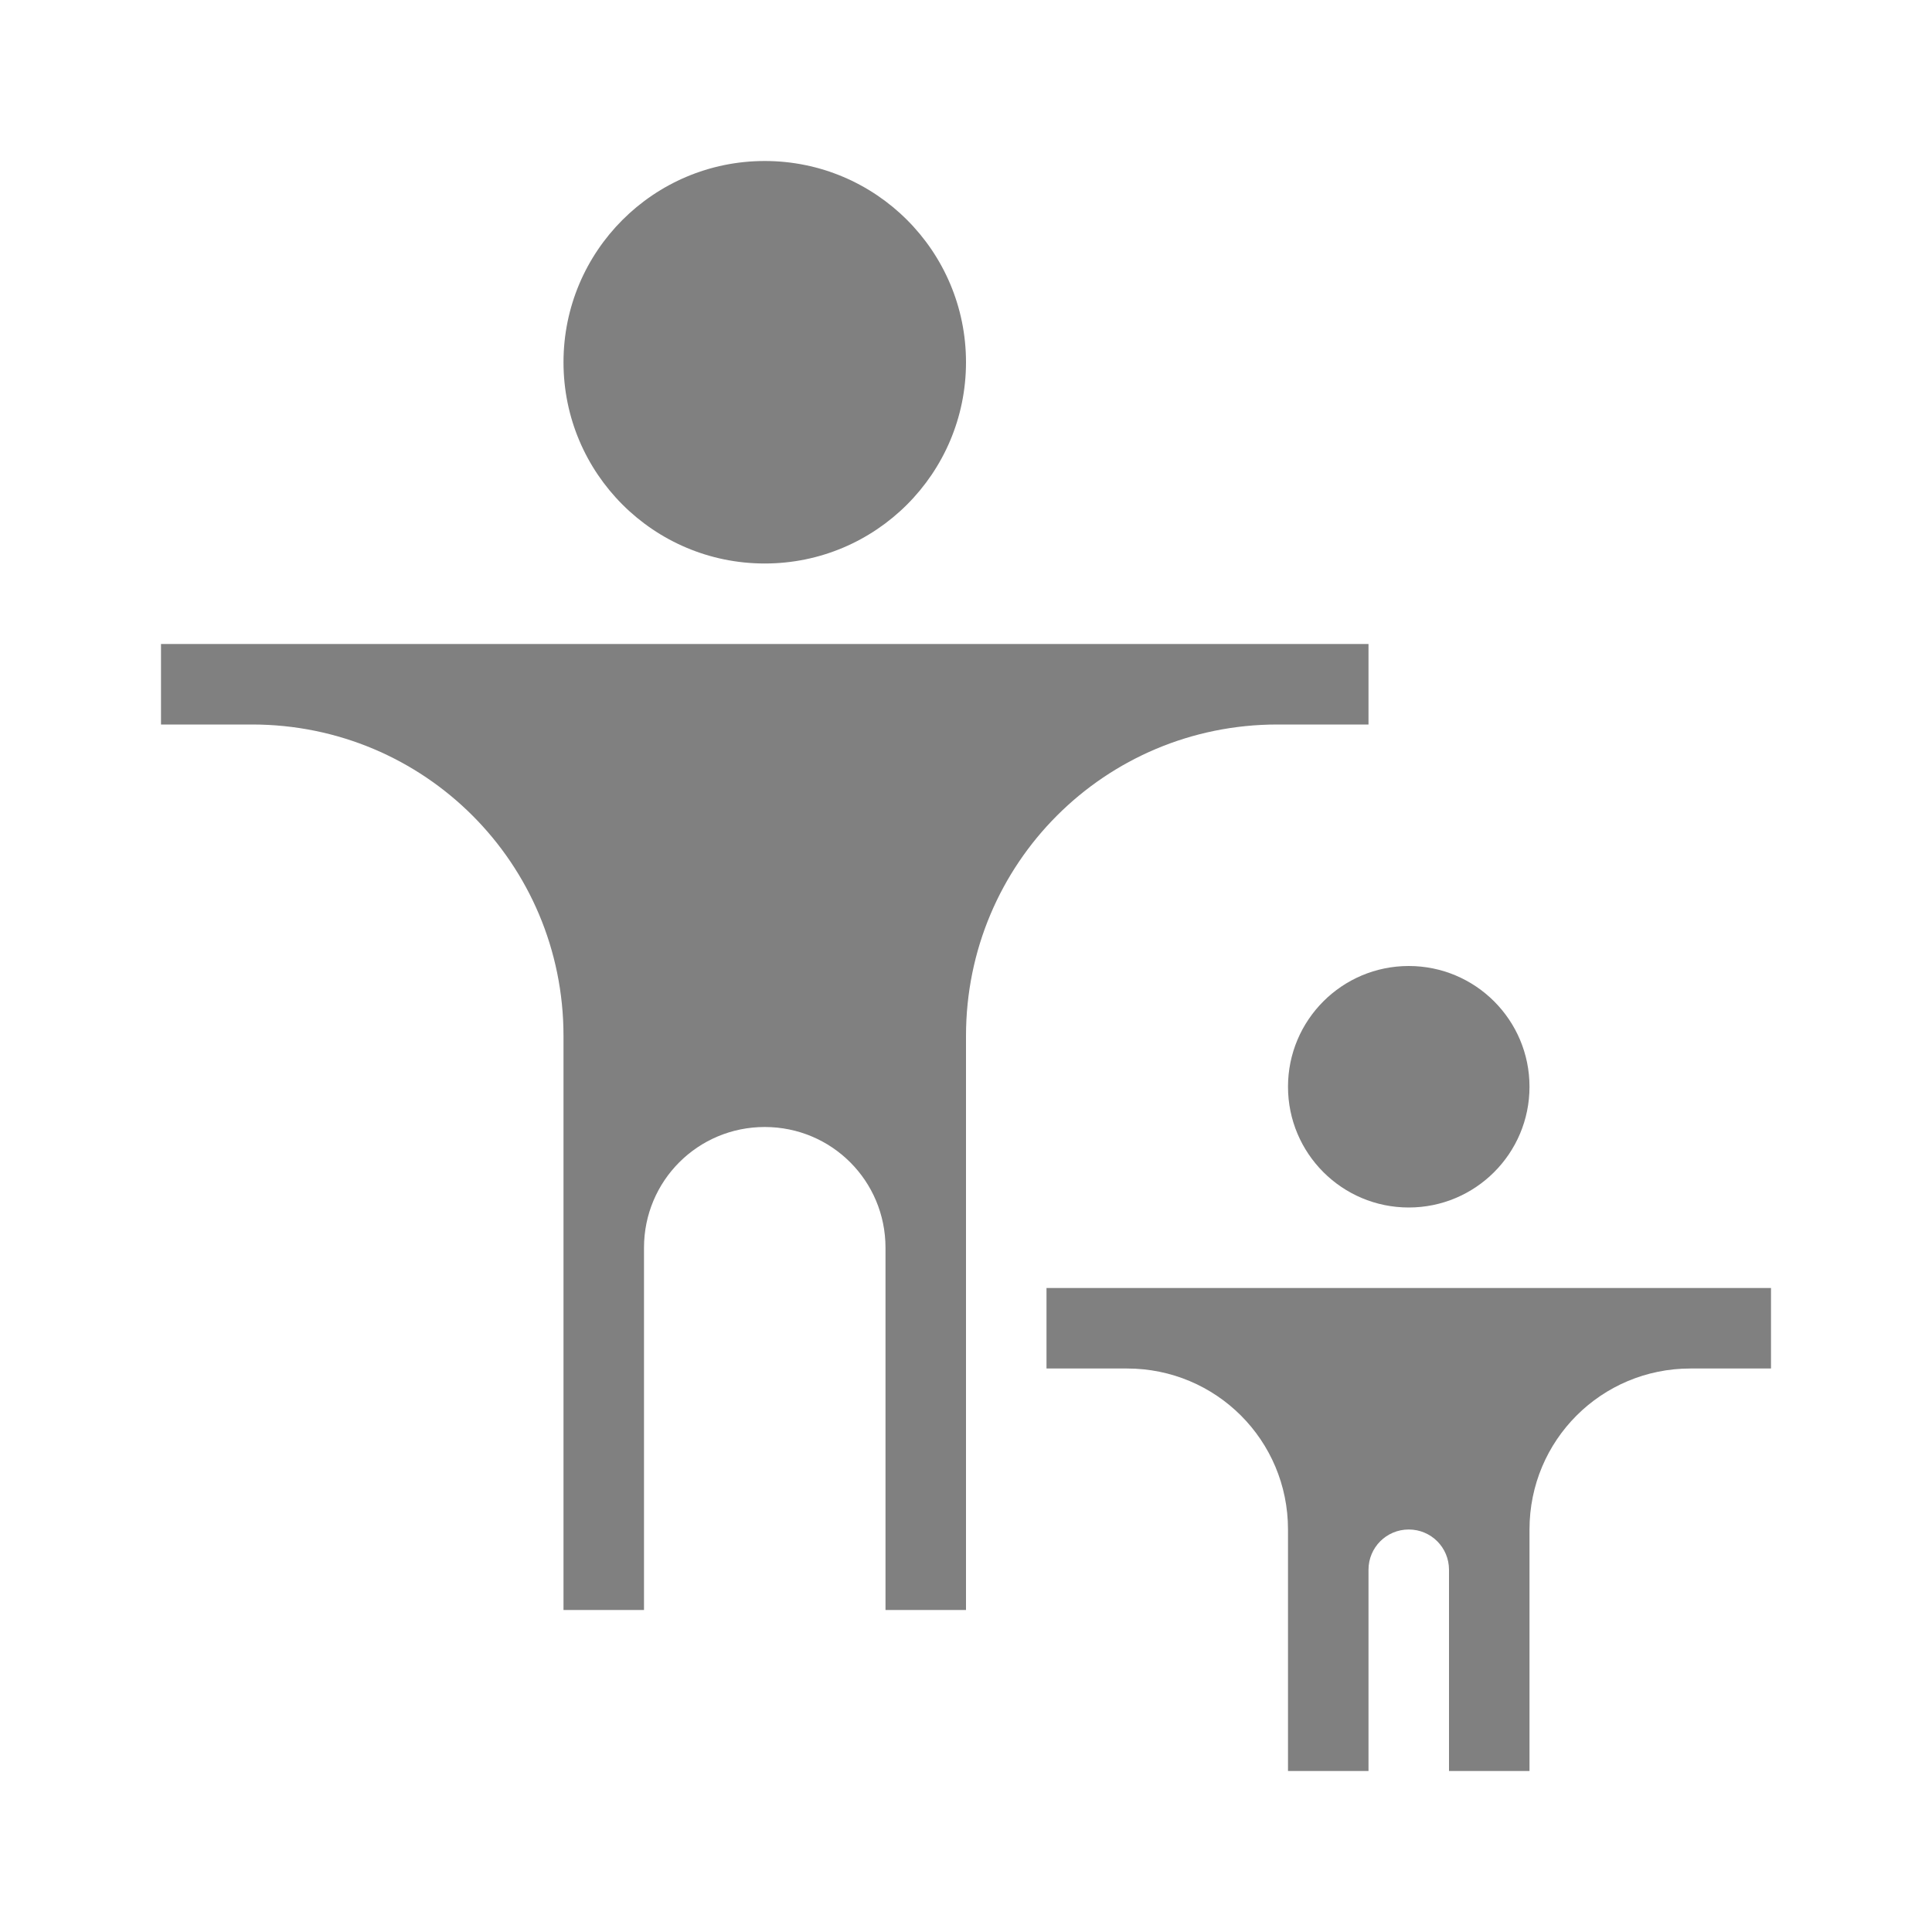 <?xml version="1.0" encoding="UTF-8" standalone="no"?>
<svg
   viewBox="0 0 24 24"
   version="1.1"
   id="svg4"
   sodipodi:docname="parental-controls.svg"
   inkscape:version="1.1 (ce6663b3b7, 2021-05-25)"
   width="24"
   height="24"
   xmlns:inkscape="http://www.inkscape.org/namespaces/inkscape"
   xmlns:sodipodi="http://sodipodi.sourceforge.net/DTD/sodipodi-0.dtd"
   xmlns="http://www.w3.org/2000/svg"
   xmlns:svg="http://www.w3.org/2000/svg"
   xmlns:rdf="http://www.w3.org/1999/02/22-rdf-syntax-ns#"
   xmlns:cc="http://creativecommons.org/ns#"
   xmlns:dc="http://purl.org/dc/elements/1.1/">
  <defs
     id="defs8" />
  <sodipodi:namedview
     pagecolor="#ffffff"
     bordercolor="#666666"
     borderopacity="1"
     objecttolerance="10"
     gridtolerance="10"
     guidetolerance="10"
     inkscape:pageopacity="0"
     inkscape:pageshadow="2"
     inkscape:window-width="1920"
     inkscape:window-height="1016"
     id="namedview6"
     showgrid="true"
     inkscape:snap-bbox="true"
     inkscape:bbox-paths="true"
     inkscape:bbox-nodes="true"
     inkscape:snap-bbox-edge-midpoints="true"
     inkscape:snap-bbox-midpoints="true"
     inkscape:object-paths="true"
     inkscape:snap-intersection-paths="true"
     inkscape:snap-smooth-nodes="true"
     inkscape:snap-midpoints="true"
     inkscape:zoom="19.445436"
     inkscape:cx="-5.0654559"
     inkscape:cy="14.219275"
     inkscape:window-x="0"
     inkscape:window-y="27"
     inkscape:window-maximized="1"
     inkscape:current-layer="svg4"
     inkscape:pagecheckerboard="0"
     width="24px">
    <inkscape:grid
       type="xygrid"
       id="grid835" />
  </sodipodi:namedview>
  <path
     id="rect1208"
     style="fill:#808080;fill-opacity:1;fill-rule:evenodd;stroke-width:1.5;stroke-linecap:square;stroke-linejoin:round"
     d="M 13 16 L 13 17 L 14 17 C 15.108 17 16 17.892 16 19 L 16 22 L 17 22 L 17 19.5 C 17 19.223 17.223 19 17.5 19 C 17.777 19 18 19.223 18 19.5 L 18 22 L 19 22 L 19 19 C 19 17.892 19.892 17 21 17 L 22 17 L 22 16 L 13 16 z " />
  <path
     id="rect1025"
     style="fill:#808080;fill-opacity:1;fill-rule:evenodd;stroke-width:1.5;stroke-linecap:square;stroke-linejoin:round"
     d="M 2 8 L 2 9 L 3.131 9 C 5.274 9 7 10.726 7 12.869 L 7 20 L 8 20 L 8 15.5 C 8 14.669 8.669 14 9.5 14 C 10.331 14 11 14.669 11 15.5 L 11 20 L 12 20 L 12 12.869 C 12 10.726 13.726 9 15.869 9 L 17 9 L 17 8 L 2 8 z " />
  <circle
     style="fill:#808080;fill-rule:evenodd;stroke-width:1.5;stroke-linecap:square;stroke-linejoin:round;fill-opacity:1"
     id="path891"
     cx="9.5"
     cy="4.5"
     r="2.5" />
  <circle
     style="fill:#808080;fill-opacity:1;fill-rule:evenodd;stroke-width:1.5;stroke-linecap:square;stroke-linejoin:round"
     id="path1184"
     cx="17.5"
     cy="13.5"
     r="1.5" />
</svg>
